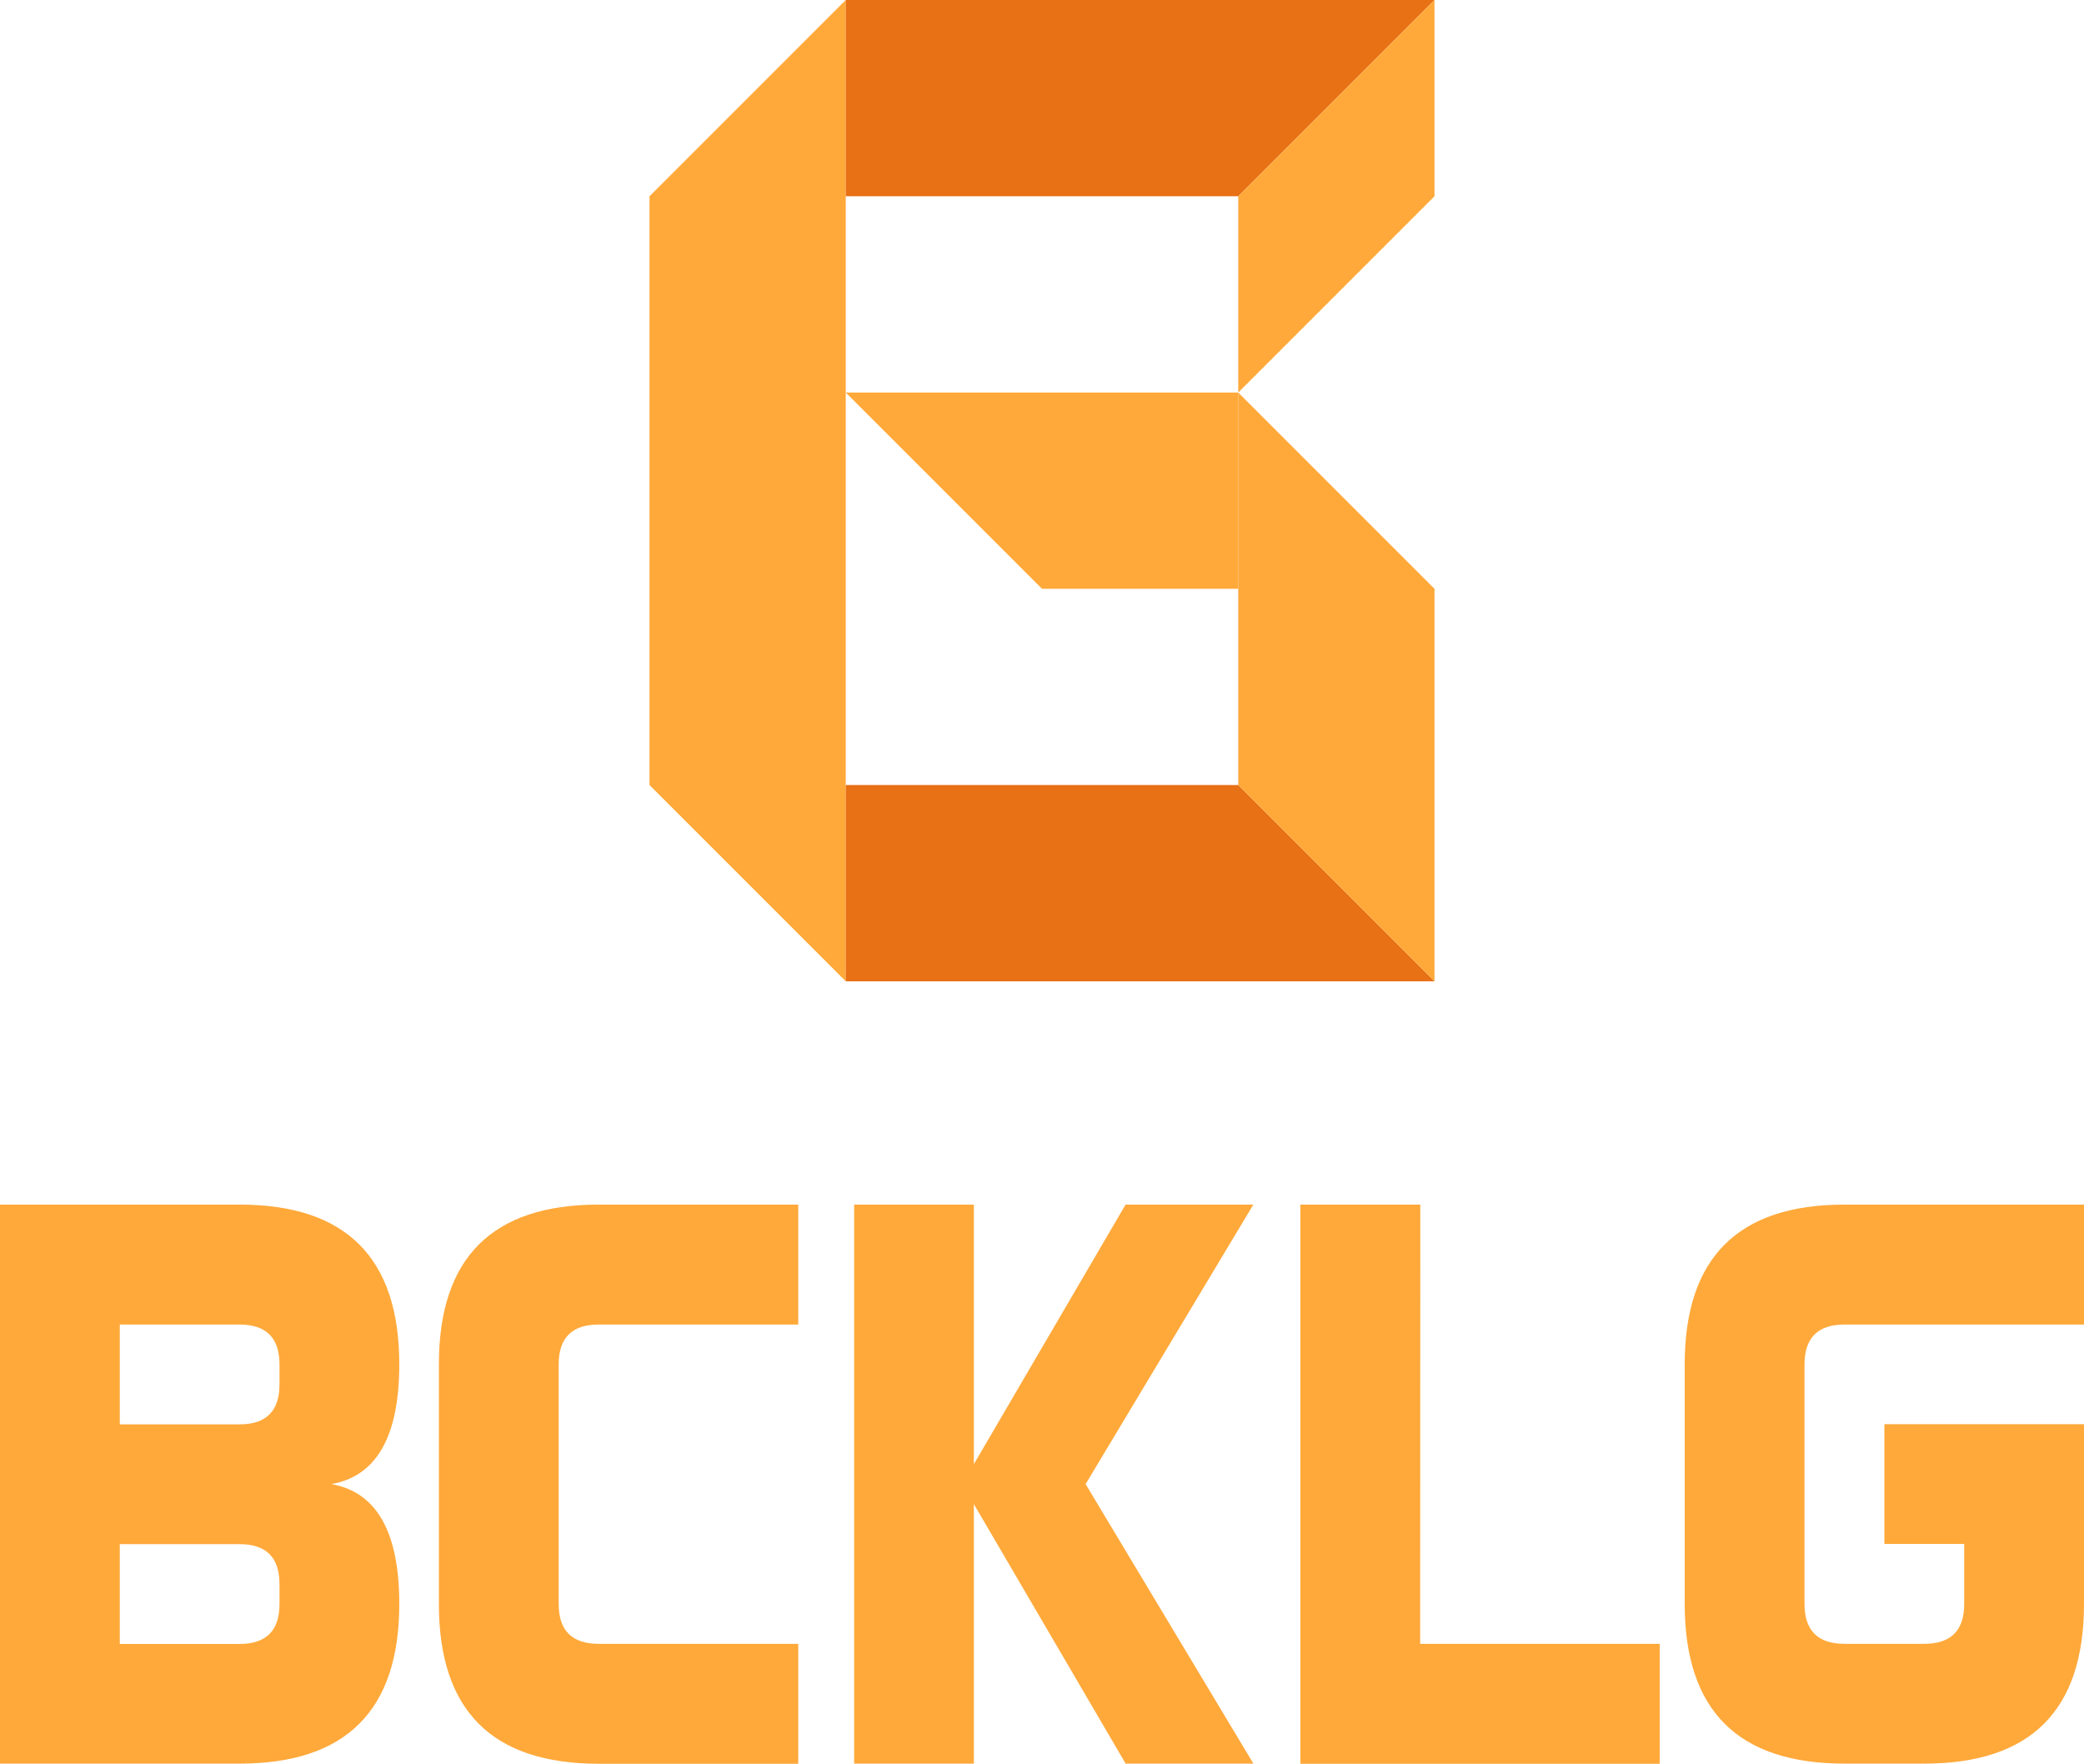 <svg xmlns="http://www.w3.org/2000/svg" viewBox="0 0 764.58 647"><defs><style>.cls-1{fill:#ffa93a;}.cls-2{fill:#e87015;}</style></defs><title>BCKLG_Logo_vertical</title><g id="Layer_10" data-name="Layer 10"><path class="cls-1" d="M665.6,630.92q58.59,0,58.6,58.6,0,39.54-24.91,43.94,24.9,4.39,24.91,43.95,0,58.59-58.6,58.59H577.71V630.92Zm-43.94,44v36.62H665.6q14.65,0,14.65-14.65v-7.32q0-14.65-14.65-14.65Zm0,80.56v36.62H665.6q14.65,0,14.65-14.64v-7.33q0-14.64-14.65-14.65Z" transform="translate(-577.71 -189)"/><path class="cls-1" d="M782.68,777.41q0,14.64,14.65,14.64h73.24v44H797.33q-58.61,0-58.6-58.59V689.52q0-58.59,58.6-58.6h73.24v44H797.33q-14.66,0-14.65,14.65Z" transform="translate(-577.71 -189)"/><path class="cls-1" d="M891.08,836V630.92H935v95.22l55.66-95.22h46.88L976,733.46,1037.56,836H990.68L935,740.79V836Z" transform="translate(-577.71 -189)"/><path class="cls-1" d="M1098.74,792.05h87.89v44H1054.79V630.92h44Z" transform="translate(-577.71 -189)"/><path class="cls-1" d="M1239.75,777.41q0,14.64,14.65,14.64h29.3q14.64,0,14.64-14.64v-22h-29.29V711.49h73.24v65.92q0,58.59-58.59,58.59h-29.3q-58.61,0-58.6-58.59V689.52q0-58.59,58.6-58.6h87.89v44H1254.4q-14.65,0-14.65,14.65Z" transform="translate(-577.71 -189)"/></g><g id="Layer_9" data-name="Layer 9"><polygon class="cls-1" points="238.29 72 238.29 288 310.29 360 310.29 0 238.29 72"/><polygon class="cls-2" points="310.29 72 454.29 72 526.29 0 310.29 0 310.29 72"/><polygon class="cls-2" points="310.29 288 454.29 288 526.29 360 310.29 360 310.29 288"/><polygon class="cls-1" points="310.29 144 382.29 216 454.29 216 454.29 144 310.29 144"/><polygon class="cls-1" points="526.29 360 454.29 288 454.29 144 526.29 216 526.29 360"/><polygon class="cls-1" points="454.29 144 526.29 72 526.29 0 454.29 72 454.29 144"/></g></svg>